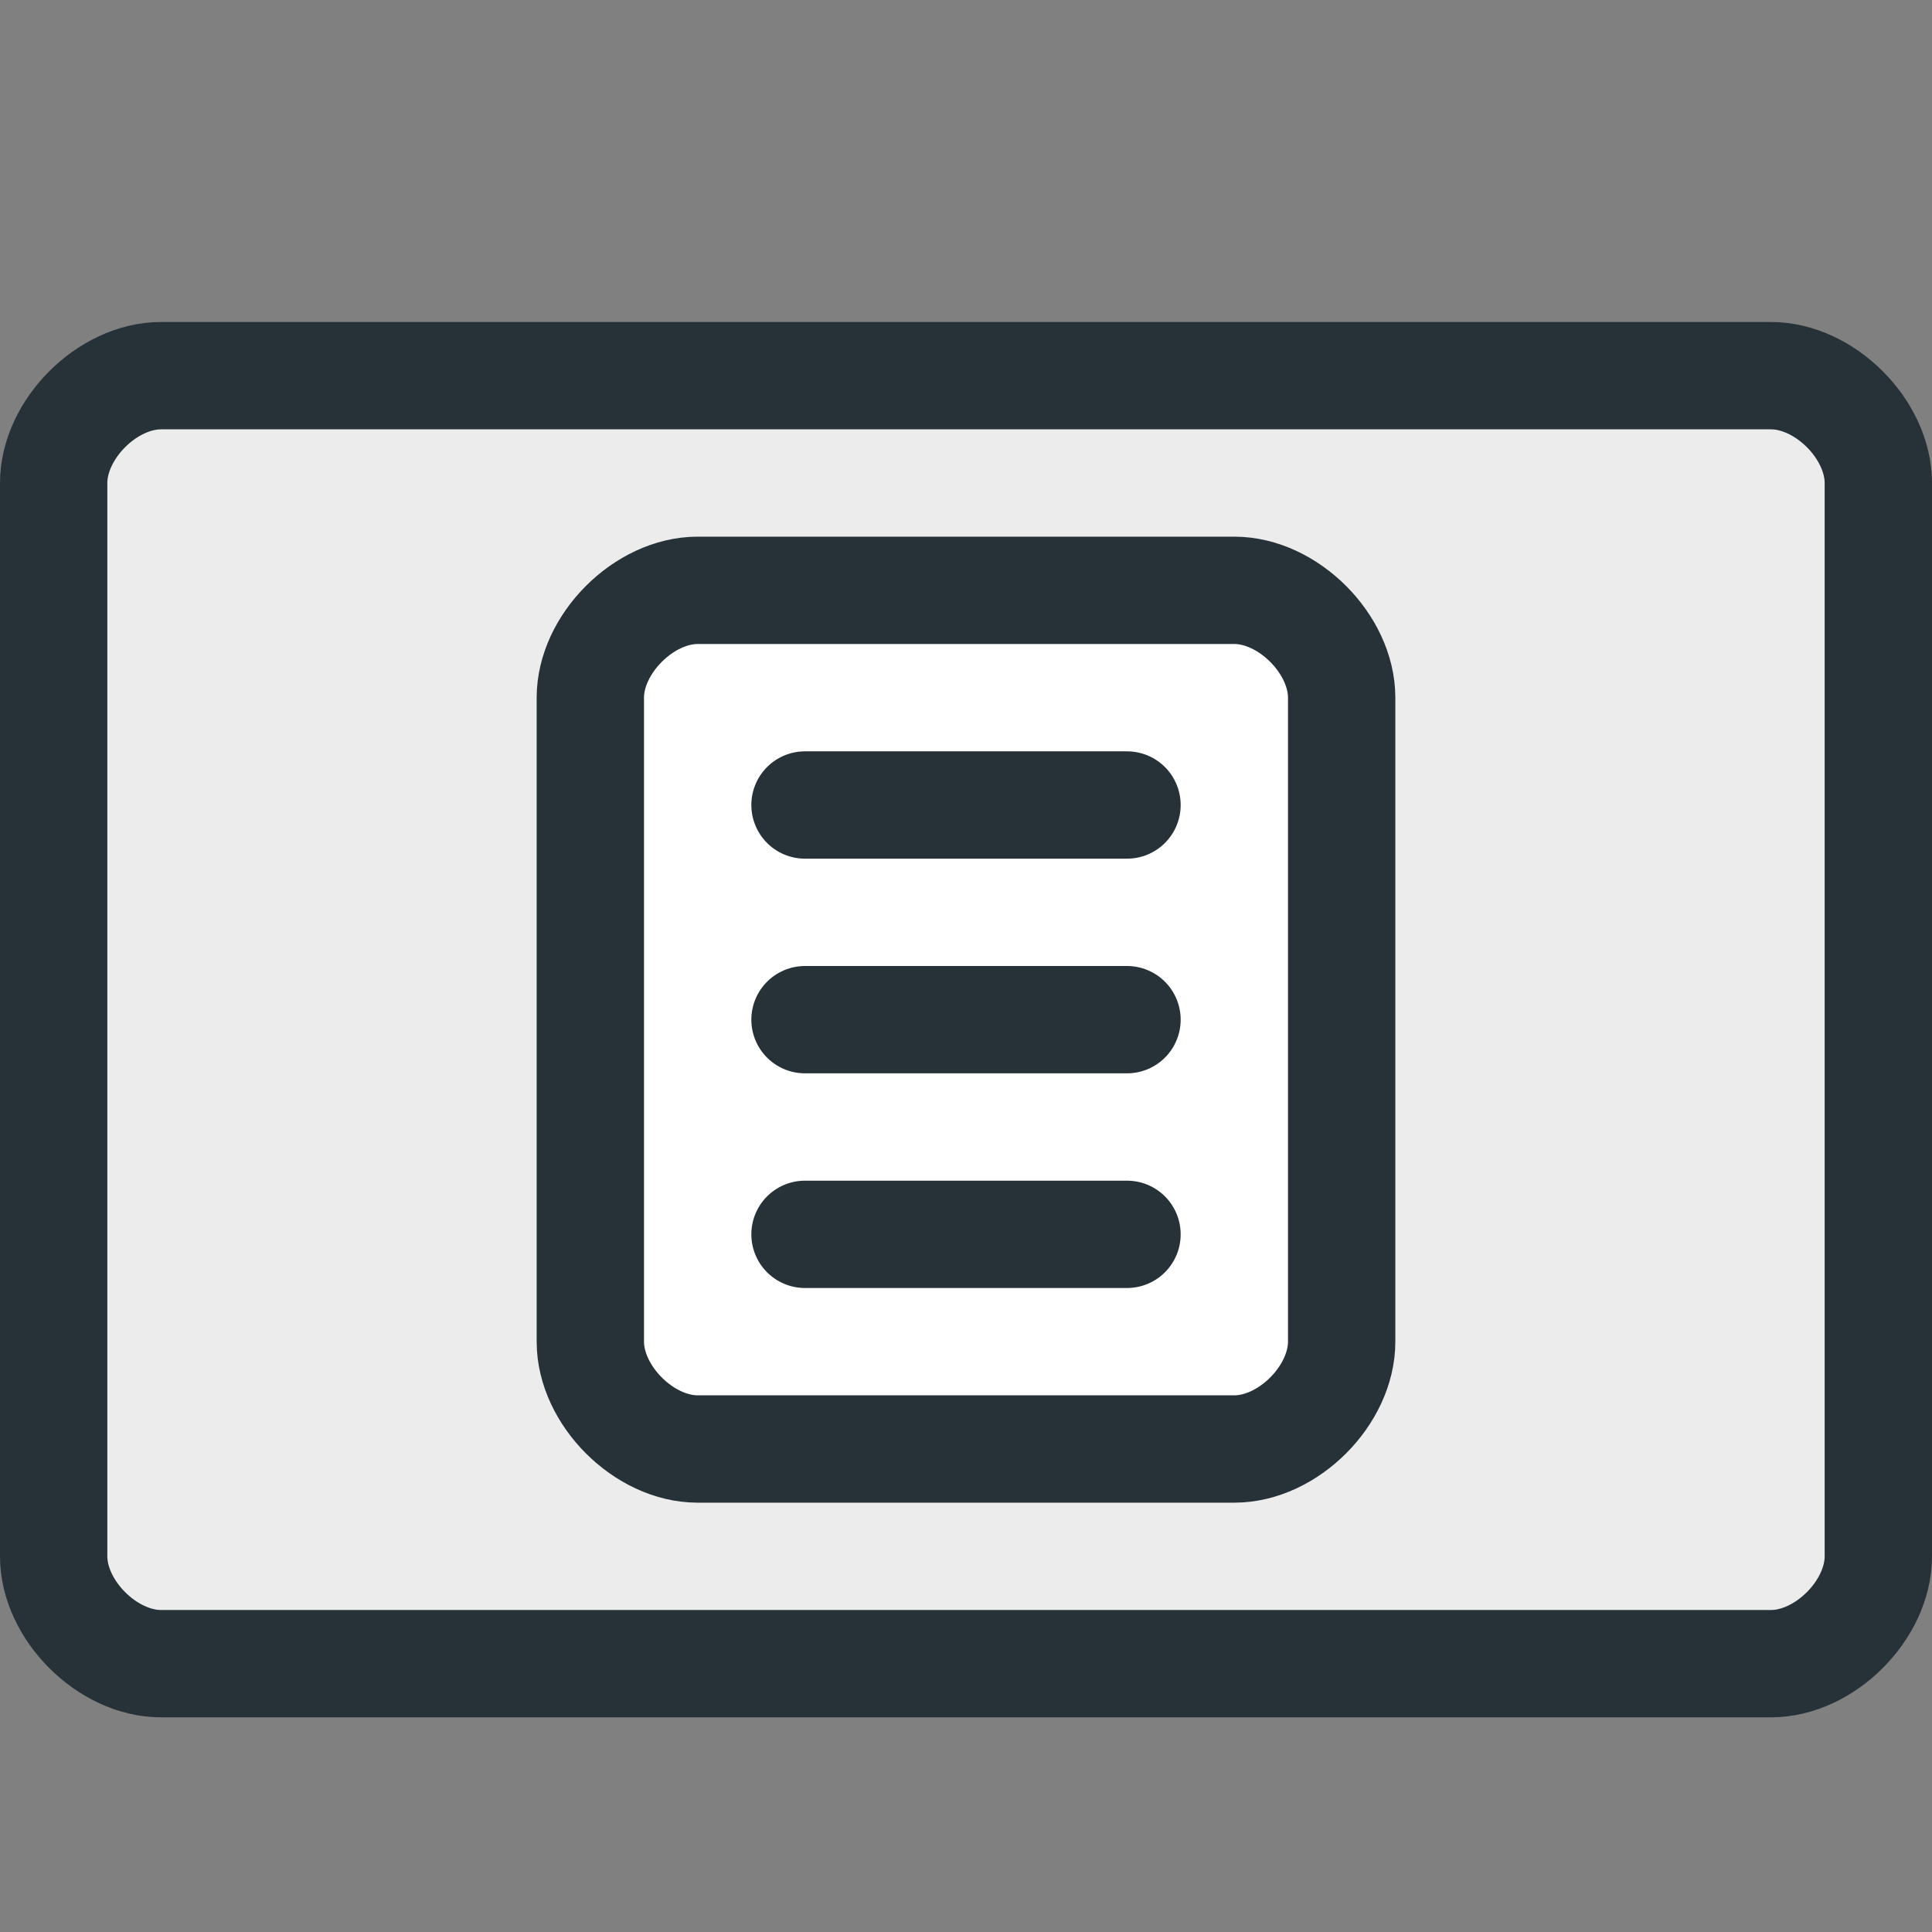 <?xml version="1.0" encoding="utf-8"?>
<svg version="1.1" id="Layer_1" xmlns="http://www.w3.org/2000/svg" xmlns:xlink="http://www.w3.org/1999/xlink" x="0px" y="0px"
	 viewBox="0 0 18 18" enable-background="new 0 0 18 18" xml:space="preserve">
<rect x="0" y="0" width="18" height="18" fill="#808080" stroke="none"/>
<g>
 <path fill="#ECECEC" d="M17.5,14.5c0,0.5-0.5,1-1,1h-15c-0.5,0-1-0.5-1-1v-10c0-0.5,0.5-1,1-1h15c0.5,0,1,0.5,1,1V14.5z"/>
 <path fill="#ECECEC" stroke="#263238" stroke-linecap="round" stroke-linejoin="round" stroke-miterlimit="10" d="M17.5,14.5
		c0,0.5-0.5,1-1,1h-15c-0.5,0-1-0.5-1-1v-10c0-0.5,0.5-1,1-1h15c0.5,0,1,0.5,1,1V14.5z"/>
</g>
<g>
 <path fill="#FFFFFF" d="M12.5,12.5c0,0.5-0.5,1-1,1h-5c-0.5,0-1-0.5-1-1v-6c0-0.5,0.5-1,1-1h5c0.5,0,1,0.5,1,1V12.5z"/>
 <path fill="#FFFFFF" stroke="#263238" stroke-linecap="round" stroke-linejoin="round" stroke-miterlimit="10" d="M12.5,12.5
		c0,0.5-0.5,1-1,1h-5c-0.5,0-1-0.5-1-1v-6c0-0.5,0.5-1,1-1h5c0.5,0,1,0.5,1,1V12.5z"/>
</g>
<line fill="none" stroke="#263238" stroke-linecap="round" stroke-linejoin="round" stroke-miterlimit="10" x1="7.5" y1="11.5" x2="10.5" y2="11.5"/>
<line fill="none" stroke="#263238" stroke-linecap="round" stroke-linejoin="round" stroke-miterlimit="10" x1="7.5" y1="9.5" x2="10.5" y2="9.5"/>
<line fill="none" stroke="#263238" stroke-linecap="round" stroke-linejoin="round" stroke-miterlimit="10" x1="7.5" y1="7.5" x2="10.5" y2="7.5"/>
</svg>
